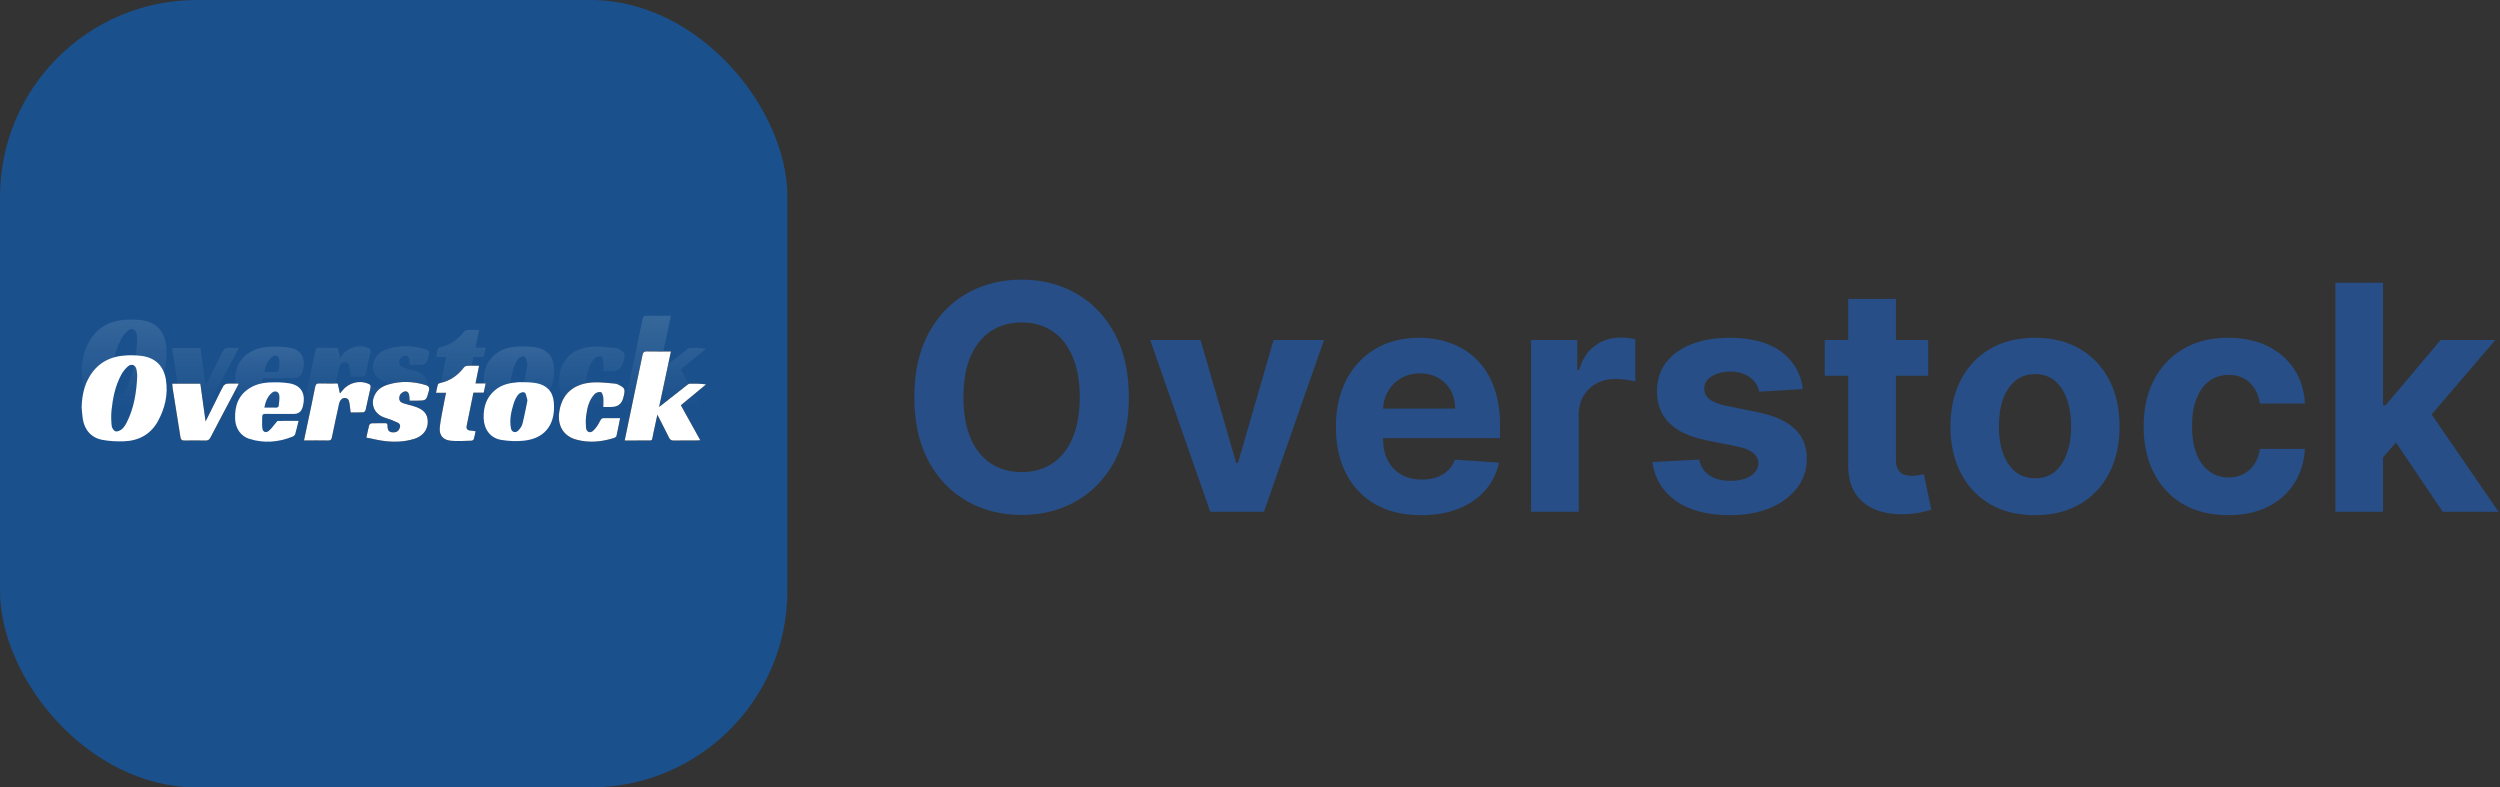 <svg width="127" height="40" viewBox="0 0 127 40" fill="none" xmlns="http://www.w3.org/2000/svg">
<rect x="0" y="0" width="127" height="40" fill="#333333" stroke="none"/>
<path d="M57.346 20.182C57.346 21.451 57.105 22.53 56.624 23.421C56.147 24.311 55.496 24.991 54.67 25.46C53.848 25.926 52.924 26.159 51.897 26.159C50.863 26.159 49.935 25.924 49.113 25.455C48.291 24.985 47.641 24.305 47.164 23.415C46.687 22.525 46.448 21.447 46.448 20.182C46.448 18.913 46.687 17.833 47.164 16.943C47.641 16.053 48.291 15.375 49.113 14.909C49.935 14.439 50.863 14.205 51.897 14.205C52.924 14.205 53.848 14.439 54.67 14.909C55.496 15.375 56.147 16.053 56.624 16.943C57.105 17.833 57.346 18.913 57.346 20.182ZM54.852 20.182C54.852 19.36 54.728 18.667 54.482 18.102C54.24 17.538 53.897 17.11 53.454 16.818C53.011 16.527 52.492 16.381 51.897 16.381C51.302 16.381 50.783 16.527 50.34 16.818C49.897 17.11 49.552 17.538 49.306 18.102C49.064 18.667 48.943 19.36 48.943 20.182C48.943 21.004 49.064 21.697 49.306 22.261C49.552 22.826 49.897 23.254 50.34 23.546C50.783 23.837 51.302 23.983 51.897 23.983C52.492 23.983 53.011 23.837 53.454 23.546C53.897 23.254 54.24 22.826 54.482 22.261C54.728 21.697 54.852 21.004 54.852 20.182Z" fill="#274E86"/>
<path d="M67.259 17.273L64.208 26H61.481L58.43 17.273H60.987L62.799 23.517H62.89L64.697 17.273H67.259Z" fill="#274E86"/>
<path d="M72.194 26.171C71.296 26.171 70.523 25.989 69.876 25.625C69.232 25.258 68.736 24.739 68.387 24.068C68.039 23.394 67.864 22.597 67.864 21.676C67.864 20.779 68.039 19.991 68.387 19.312C68.736 18.634 69.226 18.106 69.859 17.727C70.495 17.349 71.241 17.159 72.097 17.159C72.673 17.159 73.209 17.252 73.705 17.438C74.205 17.619 74.641 17.894 75.012 18.261C75.387 18.629 75.679 19.091 75.887 19.648C76.096 20.201 76.2 20.849 76.2 21.591V22.256H68.83V20.756H73.921C73.921 20.407 73.846 20.099 73.694 19.83C73.543 19.561 73.332 19.35 73.063 19.199C72.798 19.044 72.489 18.966 72.137 18.966C71.77 18.966 71.444 19.051 71.16 19.222C70.88 19.388 70.66 19.614 70.501 19.898C70.342 20.178 70.26 20.491 70.257 20.835V22.261C70.257 22.693 70.336 23.066 70.495 23.381C70.658 23.695 70.887 23.938 71.183 24.108C71.478 24.279 71.829 24.364 72.234 24.364C72.503 24.364 72.749 24.326 72.972 24.25C73.196 24.174 73.387 24.061 73.546 23.909C73.705 23.758 73.827 23.572 73.91 23.352L76.148 23.5C76.035 24.038 75.802 24.508 75.45 24.909C75.101 25.307 74.65 25.617 74.097 25.841C73.548 26.061 72.914 26.171 72.194 26.171Z" fill="#274E86"/>
<path d="M77.779 26V17.273H80.126V18.796H80.217C80.376 18.254 80.643 17.845 81.018 17.568C81.393 17.288 81.825 17.148 82.313 17.148C82.434 17.148 82.565 17.155 82.705 17.171C82.846 17.186 82.969 17.206 83.075 17.233V19.381C82.961 19.347 82.804 19.316 82.603 19.29C82.402 19.263 82.219 19.25 82.052 19.25C81.696 19.25 81.378 19.328 81.097 19.483C80.821 19.634 80.601 19.847 80.438 20.119C80.279 20.392 80.2 20.706 80.2 21.062V26H77.779Z" fill="#274E86"/>
<path d="M91.587 19.761L89.371 19.898C89.334 19.708 89.252 19.538 89.127 19.386C89.002 19.231 88.837 19.108 88.633 19.017C88.432 18.922 88.192 18.875 87.911 18.875C87.536 18.875 87.22 18.955 86.962 19.114C86.705 19.269 86.576 19.477 86.576 19.739C86.576 19.947 86.659 20.123 86.826 20.267C86.993 20.411 87.279 20.527 87.684 20.614L89.264 20.932C90.112 21.106 90.745 21.386 91.161 21.773C91.578 22.159 91.786 22.667 91.786 23.296C91.786 23.867 91.618 24.369 91.281 24.801C90.947 25.233 90.489 25.57 89.906 25.812C89.326 26.051 88.657 26.171 87.9 26.171C86.745 26.171 85.824 25.93 85.139 25.449C84.457 24.964 84.057 24.305 83.94 23.472L86.32 23.347C86.392 23.699 86.567 23.968 86.843 24.154C87.12 24.335 87.474 24.426 87.906 24.426C88.33 24.426 88.671 24.345 88.928 24.182C89.19 24.015 89.322 23.801 89.326 23.54C89.322 23.32 89.23 23.14 89.048 23C88.866 22.856 88.586 22.746 88.207 22.671L86.695 22.369C85.843 22.199 85.209 21.904 84.792 21.483C84.379 21.062 84.173 20.527 84.173 19.875C84.173 19.314 84.324 18.831 84.627 18.426C84.934 18.021 85.364 17.708 85.917 17.489C86.474 17.269 87.125 17.159 87.871 17.159C88.974 17.159 89.841 17.392 90.474 17.858C91.11 18.324 91.481 18.958 91.587 19.761Z" fill="#274E86"/>
<path d="M97.953 17.273V19.091H92.697V17.273H97.953ZM93.89 15.182H96.311V23.318C96.311 23.542 96.345 23.716 96.413 23.841C96.481 23.962 96.576 24.047 96.697 24.097C96.822 24.146 96.966 24.171 97.129 24.171C97.242 24.171 97.356 24.161 97.47 24.142C97.583 24.119 97.67 24.102 97.731 24.091L98.112 25.892C97.99 25.93 97.82 25.974 97.6 26.023C97.38 26.076 97.114 26.108 96.799 26.119C96.216 26.142 95.704 26.064 95.265 25.886C94.829 25.708 94.49 25.432 94.248 25.057C94.005 24.682 93.886 24.208 93.89 23.636V15.182Z" fill="#274E86"/>
<path d="M103.379 26.171C102.496 26.171 101.733 25.983 101.089 25.608C100.449 25.229 99.954 24.703 99.606 24.029C99.257 23.35 99.083 22.564 99.083 21.671C99.083 20.769 99.257 19.981 99.606 19.307C99.954 18.629 100.449 18.102 101.089 17.727C101.733 17.349 102.496 17.159 103.379 17.159C104.261 17.159 105.023 17.349 105.663 17.727C106.307 18.102 106.803 18.629 107.151 19.307C107.5 19.981 107.674 20.769 107.674 21.671C107.674 22.564 107.5 23.35 107.151 24.029C106.803 24.703 106.307 25.229 105.663 25.608C105.023 25.983 104.261 26.171 103.379 26.171ZM103.39 24.296C103.792 24.296 104.127 24.182 104.396 23.955C104.665 23.724 104.867 23.409 105.004 23.011C105.144 22.614 105.214 22.161 105.214 21.654C105.214 21.146 105.144 20.693 105.004 20.296C104.867 19.898 104.665 19.583 104.396 19.352C104.127 19.121 103.792 19.006 103.39 19.006C102.985 19.006 102.644 19.121 102.367 19.352C102.095 19.583 101.888 19.898 101.748 20.296C101.612 20.693 101.543 21.146 101.543 21.654C101.543 22.161 101.612 22.614 101.748 23.011C101.888 23.409 102.095 23.724 102.367 23.955C102.644 24.182 102.985 24.296 103.39 24.296Z" fill="#274E86"/>
<path d="M113.191 26.171C112.297 26.171 111.528 25.981 110.884 25.602C110.244 25.22 109.752 24.689 109.407 24.011C109.066 23.333 108.896 22.553 108.896 21.671C108.896 20.777 109.068 19.992 109.413 19.318C109.761 18.64 110.256 18.112 110.896 17.733C111.536 17.35 112.297 17.159 113.18 17.159C113.941 17.159 114.608 17.297 115.18 17.574C115.752 17.85 116.204 18.239 116.538 18.739C116.871 19.239 117.055 19.826 117.089 20.5H114.805C114.74 20.064 114.57 19.714 114.293 19.449C114.021 19.18 113.663 19.046 113.22 19.046C112.845 19.046 112.517 19.148 112.237 19.352C111.96 19.553 111.744 19.847 111.589 20.233C111.434 20.619 111.356 21.087 111.356 21.636C111.356 22.193 111.432 22.667 111.583 23.057C111.738 23.447 111.956 23.744 112.237 23.949C112.517 24.154 112.845 24.256 113.22 24.256C113.496 24.256 113.744 24.199 113.964 24.085C114.187 23.972 114.371 23.807 114.515 23.591C114.663 23.371 114.759 23.108 114.805 22.801H117.089C117.051 23.468 116.869 24.055 116.543 24.562C116.221 25.066 115.776 25.46 115.208 25.744C114.64 26.029 113.968 26.171 113.191 26.171Z" fill="#274E86"/>
<path d="M120.832 23.489L120.837 20.585H121.19L123.985 17.273H126.764L123.008 21.659H122.434L120.832 23.489ZM118.639 26V14.364H121.059V26H118.639ZM124.093 26L121.525 22.199L123.139 20.489L126.928 26H124.093Z" fill="#274E86"/>
<rect width="40" height="40" rx="10" fill="#1A508C"/>
<g opacity="0.7" clip-path="url(#clip0_632_1715)">
<path d="M34.588 18.771C35.02 18.414 35.444 18.064 35.868 17.713C35.582 17.671 35.312 17.668 35.044 17.674C35 17.675 34.951 17.707 34.914 17.736C34.593 17.986 34.274 18.239 33.954 18.491C33.809 18.606 33.662 18.719 33.484 18.858C33.688 17.898 33.882 16.986 34.083 16.04C33.653 16.04 33.253 16.046 32.853 16.037C32.711 16.034 32.666 16.091 32.639 16.222C32.413 17.325 32.179 18.427 31.948 19.528C31.878 19.863 31.809 20.199 31.734 20.563C32.106 20.563 32.451 20.565 32.795 20.562C33.186 20.559 33.101 20.609 33.182 20.236C33.251 19.923 33.318 19.609 33.394 19.252C33.607 19.669 33.802 20.039 33.985 20.415C34.039 20.526 34.104 20.567 34.226 20.565C34.602 20.558 34.979 20.562 35.355 20.561C35.419 20.561 35.482 20.555 35.576 20.55C35.236 19.938 34.914 19.358 34.588 18.771H34.588ZM18.613 20.417C18.949 20.481 19.254 20.557 19.562 20.592C20.055 20.649 20.548 20.63 21.027 20.485C21.485 20.346 21.738 20.021 21.732 19.601C21.726 19.203 21.512 18.965 21.025 18.822C20.848 18.769 20.668 18.728 20.493 18.669C20.38 18.631 20.287 18.567 20.283 18.421C20.28 18.273 20.346 18.175 20.468 18.107C20.624 18.019 20.748 18.072 20.785 18.249C20.804 18.337 20.801 18.429 20.809 18.538C20.936 18.538 21.052 18.538 21.168 18.538C21.669 18.535 21.656 18.532 21.786 18.051C21.84 17.852 21.771 17.787 21.605 17.738C20.982 17.553 20.358 17.53 19.731 17.715C19.451 17.798 19.207 17.941 19.061 18.203C18.782 18.703 19.011 19.236 19.56 19.405C19.781 19.473 20 19.557 20.209 19.658C20.351 19.726 20.351 19.861 20.278 19.992C20.196 20.138 20.058 20.162 19.911 20.144C19.759 20.125 19.695 20.023 19.688 19.874C19.684 19.79 19.714 19.678 19.561 19.682C19.332 19.688 19.104 19.678 18.876 19.688C18.833 19.69 18.767 19.744 18.755 19.786C18.703 19.975 18.667 20.168 18.614 20.416L18.613 20.417ZM31.503 19.428C31.208 19.428 30.944 19.432 30.681 19.427C30.572 19.425 30.535 19.471 30.485 19.569C30.393 19.751 30.279 19.936 30.13 20.07C29.968 20.215 29.789 20.124 29.771 19.904C29.755 19.715 29.754 19.522 29.777 19.334C29.828 18.921 29.917 18.514 30.215 18.2C30.282 18.129 30.425 18.087 30.521 18.103C30.577 18.113 30.632 18.264 30.643 18.356C30.663 18.517 30.649 18.682 30.649 18.86C30.807 18.86 30.936 18.86 31.065 18.86C31.395 18.86 31.598 18.696 31.672 18.367C31.678 18.337 31.69 18.308 31.697 18.278C31.766 17.95 31.737 17.888 31.432 17.734C31.372 17.704 31.306 17.676 31.241 17.671C30.879 17.645 30.516 17.592 30.156 17.609C29.142 17.657 28.524 18.202 28.407 19.15C28.326 19.797 28.603 20.328 29.267 20.516C29.914 20.7 30.561 20.635 31.196 20.435C31.243 20.42 31.309 20.379 31.318 20.339C31.384 20.048 31.439 19.753 31.504 19.429L31.503 19.428ZM8.751 17.677C8.758 17.758 8.759 17.824 8.769 17.89C8.901 18.722 9.037 19.555 9.167 20.388C9.186 20.511 9.23 20.569 9.366 20.566C9.724 20.558 10.082 20.559 10.44 20.567C10.568 20.569 10.636 20.522 10.695 20.408C11.075 19.675 11.464 18.947 11.85 18.216C11.941 18.045 12.03 17.872 12.134 17.671C11.911 17.671 11.722 17.66 11.535 17.677C11.467 17.683 11.38 17.74 11.345 17.8C11.228 18.002 11.13 18.215 11.026 18.425C10.838 18.802 10.651 19.179 10.445 19.593C10.352 18.927 10.266 18.307 10.179 17.677H8.751L8.751 17.677ZM22.658 18.138C22.618 18.335 22.582 18.502 22.552 18.67C22.479 19.069 22.389 19.466 22.343 19.869C22.295 20.29 22.491 20.539 22.911 20.577C23.258 20.608 23.611 20.581 23.961 20.572C23.998 20.572 24.058 20.531 24.068 20.497C24.107 20.366 24.131 20.23 24.161 20.092C24.051 20.078 23.973 20.062 23.893 20.057C23.741 20.048 23.678 19.964 23.706 19.823C23.817 19.264 23.934 18.705 24.05 18.135H24.574C24.607 17.977 24.637 17.831 24.672 17.661H24.157C24.218 17.358 24.274 17.079 24.338 16.764C24.116 16.764 23.926 16.757 23.737 16.768C23.678 16.771 23.602 16.806 23.567 16.852C23.257 17.26 22.863 17.534 22.357 17.642C22.314 17.652 22.253 17.683 22.243 17.716C22.204 17.848 22.183 17.984 22.15 18.138H22.658L22.658 18.138ZM17.158 17.667C16.844 17.667 16.543 17.675 16.242 17.664C16.099 17.659 16.039 17.697 16.01 17.845C15.884 18.491 15.744 19.134 15.609 19.778C15.556 20.028 15.503 20.279 15.444 20.562C15.872 20.562 16.271 20.558 16.669 20.564C16.793 20.567 16.837 20.525 16.861 20.403C16.974 19.843 17.101 19.285 17.219 18.725C17.262 18.521 17.379 18.388 17.537 18.405C17.73 18.427 17.741 18.592 17.763 18.739C17.782 18.865 17.795 18.992 17.813 19.138C18.033 19.138 18.248 19.145 18.461 19.132C18.504 19.13 18.565 19.055 18.576 19.004C18.662 18.639 18.729 18.27 18.818 17.906C18.851 17.773 18.812 17.719 18.694 17.671C18.25 17.492 17.725 17.627 17.407 18.008C17.366 18.057 17.326 18.107 17.27 18.174C17.23 17.994 17.197 17.845 17.158 17.668V17.667Z" fill="url(#paint0_linear_632_1715)"/>
<path d="M4.147 18.883C4.162 18.312 4.267 17.767 4.572 17.275C5.001 16.582 5.65 16.273 6.444 16.238C6.695 16.227 6.95 16.235 7.199 16.267C7.897 16.357 8.326 16.787 8.432 17.493C8.541 18.227 8.383 18.914 8.034 19.56C7.655 20.262 7.038 20.583 6.264 20.605C5.909 20.615 5.547 20.594 5.199 20.53C4.647 20.428 4.292 20.026 4.206 19.471C4.176 19.277 4.167 19.079 4.147 18.884L4.147 18.883ZM6.972 17.27C6.965 17.203 6.958 17.092 6.94 16.983C6.897 16.723 6.68 16.631 6.485 16.808C6.351 16.93 6.233 17.082 6.149 17.241C5.857 17.793 5.731 18.396 5.667 19.01C5.639 19.277 5.646 19.551 5.673 19.819C5.683 19.921 5.777 20.067 5.865 20.095C5.954 20.125 6.103 20.059 6.187 19.989C6.292 19.902 6.373 19.775 6.436 19.651C6.808 18.917 6.935 18.125 6.972 17.27V17.27Z" fill="url(#paint1_linear_632_1715)"/>
<path d="M27.237 17.647C27.773 17.748 28.08 18.061 28.132 18.608C28.227 19.594 27.814 20.443 26.616 20.572C26.236 20.613 25.839 20.594 25.462 20.532C24.913 20.442 24.591 19.999 24.571 19.439C24.551 18.871 24.701 18.38 25.149 18.004C25.487 17.719 25.893 17.635 26.317 17.602C26.409 17.595 26.502 17.601 26.594 17.601C26.595 17.593 27.026 17.608 27.237 17.647H27.237ZM26.786 18.576C26.791 18.555 26.792 18.533 26.79 18.512C26.785 18.465 26.771 18.415 26.758 18.376C26.723 18.274 26.724 18.144 26.623 18.115C26.512 18.088 26.385 18.156 26.319 18.238C26.218 18.364 26.146 18.522 26.097 18.678C25.969 19.09 25.87 19.511 25.957 19.946C25.997 20.146 26.189 20.2 26.332 20.053C26.419 19.963 26.504 19.848 26.536 19.73C26.638 19.35 26.701 18.96 26.786 18.576H26.786Z" fill="url(#paint2_linear_632_1715)"/>
<path d="M15.165 19.565C15.105 19.809 15.058 20.03 14.992 20.246C14.976 20.299 14.903 20.349 14.846 20.372C14.136 20.653 13.407 20.709 12.675 20.483C12.228 20.346 11.96 19.939 11.944 19.471C11.919 18.811 12.104 18.253 12.7 17.892C12.992 17.715 13.318 17.631 13.65 17.615C13.999 17.599 14.356 17.601 14.699 17.658C15.309 17.759 15.548 18.196 15.383 18.83C15.379 18.848 15.373 18.866 15.368 18.883C15.302 19.103 15.154 19.212 14.924 19.212C14.449 19.212 13.973 19.216 13.498 19.21C13.374 19.208 13.316 19.242 13.319 19.372C13.324 19.562 13.302 19.755 13.327 19.941C13.351 20.129 13.502 20.195 13.65 20.077C13.79 19.966 13.892 19.806 14.012 19.669C14.045 19.631 14.084 19.57 14.122 19.569C14.459 19.562 14.798 19.565 15.165 19.565H15.165ZM13.428 18.892C13.625 18.892 13.801 18.892 13.978 18.892C14.008 18.892 14.043 18.902 14.069 18.89C14.103 18.875 14.153 18.845 14.156 18.818C14.176 18.642 14.207 18.462 14.191 18.288C14.171 18.078 13.975 18.002 13.812 18.138C13.588 18.326 13.489 18.587 13.428 18.892Z" fill="url(#paint3_linear_632_1715)"/>
</g>
<g clip-path="url(#clip1_632_1715)">
<path d="M34.588 20.586C35.02 20.229 35.444 19.879 35.868 19.528C35.582 19.486 35.312 19.483 35.044 19.489C35 19.49 34.951 19.522 34.914 19.551C34.593 19.801 34.274 20.054 33.954 20.306C33.809 20.421 33.662 20.534 33.484 20.673C33.688 19.713 33.882 18.801 34.083 17.855C33.653 17.855 33.253 17.861 32.853 17.852C32.711 17.849 32.666 17.906 32.639 18.037C32.413 19.14 32.179 20.241 31.948 21.343C31.878 21.678 31.809 22.014 31.734 22.378C32.106 22.378 32.451 22.38 32.795 22.377C33.186 22.374 33.101 22.424 33.182 22.051C33.251 21.738 33.318 21.424 33.394 21.067C33.607 21.484 33.802 21.854 33.985 22.23C34.039 22.341 34.104 22.382 34.226 22.38C34.602 22.373 34.979 22.377 35.355 22.376C35.419 22.376 35.482 22.37 35.576 22.365C35.236 21.753 34.914 21.173 34.588 20.586H34.588ZM18.613 22.232C18.949 22.296 19.254 22.372 19.562 22.407C20.055 22.464 20.548 22.445 21.027 22.3C21.485 22.161 21.738 21.836 21.732 21.416C21.726 21.018 21.512 20.78 21.025 20.637C20.848 20.584 20.668 20.543 20.493 20.484C20.38 20.446 20.287 20.382 20.283 20.236C20.28 20.088 20.346 19.99 20.468 19.921C20.624 19.834 20.748 19.887 20.785 20.064C20.804 20.152 20.801 20.244 20.809 20.352C20.936 20.352 21.052 20.353 21.168 20.352C21.669 20.35 21.656 20.347 21.786 19.866C21.84 19.667 21.771 19.602 21.605 19.553C20.982 19.368 20.358 19.345 19.731 19.53C19.451 19.613 19.207 19.756 19.061 20.018C18.782 20.518 19.011 21.051 19.56 21.22C19.781 21.288 20 21.372 20.209 21.473C20.351 21.541 20.351 21.675 20.278 21.807C20.196 21.953 20.058 21.977 19.911 21.959C19.759 21.94 19.695 21.838 19.688 21.689C19.684 21.605 19.714 21.493 19.561 21.497C19.332 21.503 19.104 21.493 18.876 21.503C18.833 21.505 18.767 21.559 18.755 21.601C18.703 21.79 18.667 21.983 18.614 22.231L18.613 22.232ZM31.503 21.243C31.208 21.243 30.944 21.247 30.681 21.242C30.572 21.24 30.535 21.285 30.485 21.384C30.393 21.566 30.279 21.751 30.13 21.885C29.968 22.03 29.789 21.939 29.771 21.719C29.755 21.53 29.754 21.337 29.777 21.148C29.828 20.736 29.917 20.328 30.215 20.015C30.282 19.944 30.425 19.901 30.521 19.918C30.577 19.928 30.632 20.078 30.643 20.171C30.663 20.332 30.649 20.497 30.649 20.675C30.807 20.675 30.936 20.675 31.065 20.675C31.395 20.675 31.598 20.511 31.672 20.182C31.678 20.152 31.69 20.123 31.697 20.093C31.766 19.765 31.737 19.703 31.432 19.549C31.372 19.519 31.306 19.491 31.241 19.486C30.879 19.46 30.516 19.407 30.156 19.424C29.142 19.472 28.524 20.017 28.407 20.965C28.326 21.612 28.603 22.142 29.267 22.331C29.914 22.515 30.561 22.45 31.196 22.25C31.243 22.235 31.309 22.194 31.318 22.154C31.384 21.863 31.439 21.568 31.504 21.244L31.503 21.243ZM8.751 19.492C8.758 19.573 8.759 19.639 8.769 19.705C8.901 20.537 9.037 21.37 9.167 22.203C9.186 22.326 9.23 22.384 9.366 22.381C9.724 22.373 10.082 22.374 10.44 22.381C10.568 22.384 10.636 22.337 10.695 22.223C11.075 21.49 11.464 20.761 11.85 20.031C11.941 19.86 12.03 19.687 12.134 19.486C11.911 19.486 11.722 19.475 11.535 19.492C11.467 19.498 11.38 19.555 11.345 19.615C11.228 19.817 11.13 20.03 11.026 20.24C10.838 20.617 10.651 20.994 10.445 21.409C10.352 20.742 10.266 20.122 10.179 19.492H8.751L8.751 19.492ZM22.658 19.953C22.618 20.15 22.582 20.317 22.552 20.485C22.479 20.884 22.389 21.281 22.343 21.684C22.295 22.105 22.491 22.354 22.911 22.392C23.258 22.423 23.611 22.396 23.961 22.387C23.998 22.387 24.058 22.346 24.068 22.312C24.107 22.181 24.131 22.045 24.161 21.907C24.051 21.892 23.973 21.877 23.893 21.872C23.741 21.863 23.678 21.779 23.706 21.639C23.817 21.078 23.934 20.52 24.05 19.95H24.574C24.607 19.791 24.637 19.646 24.672 19.476H24.157C24.218 19.173 24.274 18.894 24.338 18.578C24.116 18.578 23.926 18.572 23.737 18.582C23.678 18.586 23.602 18.621 23.567 18.667C23.257 19.075 22.863 19.349 22.357 19.457C22.314 19.467 22.253 19.498 22.243 19.531C22.204 19.663 22.183 19.799 22.15 19.953H22.658L22.658 19.953ZM17.158 19.482C16.844 19.482 16.543 19.49 16.242 19.479C16.099 19.474 16.039 19.511 16.01 19.66C15.884 20.305 15.744 20.948 15.609 21.593C15.556 21.843 15.503 22.094 15.444 22.377C15.872 22.377 16.271 22.372 16.669 22.379C16.793 22.381 16.837 22.34 16.861 22.218C16.974 21.658 17.101 21.1 17.219 20.54C17.262 20.335 17.379 20.203 17.537 20.22C17.73 20.242 17.741 20.407 17.763 20.554C17.782 20.68 17.795 20.807 17.813 20.953C18.033 20.953 18.248 20.96 18.461 20.947C18.504 20.945 18.565 20.87 18.576 20.819C18.662 20.454 18.729 20.085 18.818 19.721C18.851 19.588 18.812 19.534 18.694 19.486C18.25 19.307 17.725 19.441 17.407 19.823C17.366 19.872 17.326 19.921 17.27 19.989C17.23 19.808 17.197 19.66 17.158 19.483V19.482Z" fill="black"/>
<path d="M4.147 20.698C4.162 20.127 4.267 19.581 4.572 19.09C5.001 18.397 5.65 18.087 6.444 18.053C6.695 18.042 6.95 18.05 7.199 18.082C7.897 18.172 8.326 18.602 8.432 19.308C8.541 20.042 8.383 20.729 8.034 21.375C7.655 22.077 7.038 22.398 6.264 22.42C5.909 22.43 5.547 22.409 5.199 22.345C4.647 22.243 4.292 21.841 4.206 21.286C4.176 21.092 4.167 20.894 4.147 20.698L4.147 20.698ZM6.972 19.085C6.965 19.018 6.958 18.907 6.94 18.798C6.897 18.537 6.68 18.445 6.485 18.623C6.351 18.744 6.233 18.897 6.149 19.056C5.857 19.608 5.731 20.211 5.667 20.825C5.639 21.092 5.646 21.366 5.673 21.634C5.683 21.736 5.777 21.881 5.865 21.91C5.954 21.94 6.103 21.874 6.187 21.804C6.292 21.717 6.373 21.59 6.436 21.466C6.808 20.732 6.935 19.94 6.972 19.085V19.085Z" fill="white"/>
<path d="M34.588 20.586C34.914 21.173 35.236 21.753 35.576 22.365C35.482 22.37 35.419 22.376 35.355 22.376C34.979 22.377 34.602 22.373 34.226 22.38C34.104 22.382 34.039 22.341 33.985 22.23C33.802 21.854 33.607 21.484 33.394 21.067C33.318 21.424 33.251 21.738 33.182 22.051C33.101 22.424 33.186 22.373 32.795 22.377C32.451 22.38 32.107 22.378 31.734 22.378C31.81 22.014 31.878 21.678 31.948 21.343C32.179 20.241 32.413 19.14 32.639 18.037C32.666 17.906 32.71 17.849 32.853 17.852C33.253 17.861 33.653 17.855 34.083 17.855C33.882 18.8 33.688 19.713 33.484 20.673C33.662 20.534 33.809 20.421 33.954 20.306C34.274 20.054 34.593 19.801 34.914 19.551C34.951 19.522 35 19.49 35.044 19.489C35.312 19.484 35.581 19.486 35.868 19.528C35.444 19.879 35.02 20.229 34.588 20.586H34.588Z" fill="white"/>
<path d="M27.237 19.462C27.773 19.563 28.08 19.876 28.132 20.423C28.227 21.409 27.814 22.258 26.616 22.387C26.236 22.428 25.839 22.409 25.462 22.347C24.913 22.257 24.591 21.814 24.571 21.254C24.551 20.686 24.701 20.195 25.149 19.819C25.487 19.534 25.893 19.45 26.317 19.417C26.409 19.41 26.502 19.416 26.594 19.416C26.595 19.408 27.026 19.423 27.237 19.462H27.237ZM26.786 20.391C26.791 20.37 26.792 20.348 26.79 20.327C26.785 20.28 26.771 20.23 26.758 20.191C26.723 20.088 26.724 19.959 26.623 19.93C26.512 19.903 26.385 19.971 26.319 20.053C26.218 20.179 26.146 20.337 26.097 20.493C25.969 20.904 25.87 21.326 25.957 21.761C25.997 21.961 26.189 22.015 26.332 21.868C26.419 21.778 26.504 21.663 26.536 21.545C26.638 21.165 26.701 20.775 26.786 20.391H26.786Z" fill="white"/>
<path d="M15.165 21.38C15.105 21.624 15.058 21.846 14.992 22.061C14.976 22.114 14.903 22.164 14.846 22.187C14.136 22.468 13.407 22.524 12.675 22.298C12.228 22.161 11.96 21.754 11.944 21.286C11.919 20.626 12.104 20.068 12.7 19.707C12.992 19.53 13.318 19.446 13.65 19.43C13.999 19.414 14.356 19.416 14.699 19.473C15.309 19.574 15.548 20.011 15.383 20.645C15.379 20.663 15.373 20.681 15.368 20.698C15.302 20.918 15.154 21.027 14.924 21.027C14.449 21.027 13.973 21.031 13.498 21.025C13.374 21.023 13.316 21.057 13.319 21.187C13.324 21.377 13.302 21.57 13.327 21.756C13.351 21.944 13.502 22.01 13.65 21.892C13.79 21.781 13.892 21.621 14.012 21.484C14.045 21.446 14.084 21.386 14.122 21.384C14.459 21.377 14.798 21.38 15.165 21.38H15.165ZM13.428 20.707C13.625 20.707 13.801 20.707 13.978 20.707C14.008 20.707 14.043 20.717 14.069 20.705C14.103 20.689 14.153 20.66 14.156 20.633C14.176 20.457 14.207 20.277 14.191 20.103C14.171 19.892 13.975 19.817 13.812 19.953C13.588 20.141 13.489 20.402 13.428 20.707Z" fill="white"/>
<path d="M18.612 22.232C18.666 21.983 18.702 21.79 18.754 21.602C18.765 21.56 18.832 21.506 18.875 21.504C19.103 21.494 19.331 21.503 19.559 21.497C19.714 21.493 19.683 21.606 19.687 21.69C19.694 21.839 19.758 21.94 19.91 21.96C20.057 21.978 20.195 21.954 20.277 21.807C20.35 21.676 20.35 21.542 20.208 21.473C20 21.373 19.781 21.289 19.559 21.221C19.011 21.052 18.781 20.518 19.06 20.018C19.206 19.757 19.45 19.613 19.73 19.531C20.357 19.346 20.981 19.369 21.604 19.554C21.77 19.603 21.838 19.668 21.785 19.867C21.655 20.347 21.668 20.351 21.166 20.353C21.051 20.354 20.935 20.353 20.808 20.353C20.8 20.245 20.802 20.153 20.784 20.065C20.747 19.888 20.624 19.835 20.467 19.922C20.345 19.99 20.279 20.089 20.282 20.237C20.285 20.383 20.378 20.447 20.492 20.485C20.666 20.543 20.847 20.585 21.024 20.637C21.511 20.781 21.725 21.018 21.731 21.417C21.736 21.836 21.484 22.162 21.026 22.3C20.547 22.446 20.054 22.465 19.561 22.408C19.252 22.373 18.948 22.296 18.611 22.233L18.612 22.232Z" fill="white"/>
<path d="M31.502 21.243C31.438 21.567 31.383 21.861 31.316 22.154C31.307 22.193 31.242 22.234 31.195 22.249C30.559 22.449 29.913 22.514 29.266 22.33C28.602 22.142 28.325 21.611 28.405 20.964C28.523 20.016 29.141 19.471 30.155 19.424C30.515 19.407 30.878 19.459 31.239 19.486C31.305 19.49 31.371 19.518 31.431 19.548C31.736 19.702 31.765 19.764 31.695 20.093C31.689 20.123 31.677 20.151 31.67 20.181C31.597 20.51 31.394 20.674 31.063 20.674C30.935 20.674 30.806 20.674 30.647 20.674C30.647 20.496 30.662 20.331 30.642 20.17C30.63 20.078 30.575 19.927 30.52 19.918C30.424 19.901 30.281 19.943 30.214 20.014C29.916 20.328 29.826 20.735 29.776 21.148C29.753 21.336 29.754 21.529 29.77 21.719C29.788 21.939 29.967 22.03 30.128 21.884C30.278 21.751 30.392 21.565 30.483 21.384C30.533 21.285 30.571 21.239 30.679 21.241C30.943 21.246 31.207 21.243 31.501 21.243L31.502 21.243Z" fill="white"/>
<path d="M8.75 19.492H10.178C10.265 20.121 10.351 20.742 10.444 21.408C10.65 20.994 10.837 20.617 11.025 20.24C11.129 20.03 11.227 19.817 11.344 19.614C11.379 19.555 11.466 19.498 11.534 19.491C11.721 19.475 11.91 19.486 12.133 19.486C12.029 19.687 11.94 19.859 11.849 20.031C11.464 20.761 11.074 21.489 10.694 22.222C10.634 22.337 10.567 22.384 10.439 22.381C10.081 22.374 9.723 22.372 9.365 22.38C9.229 22.383 9.185 22.326 9.166 22.202C9.036 21.369 8.9 20.537 8.768 19.704C8.758 19.639 8.757 19.573 8.75 19.491L8.75 19.492Z" fill="white"/>
<path d="M22.659 19.953H22.15C22.183 19.799 22.204 19.662 22.243 19.531C22.253 19.497 22.314 19.465 22.357 19.457C22.863 19.349 23.257 19.074 23.567 18.666C23.602 18.62 23.678 18.585 23.737 18.582C23.926 18.571 24.116 18.578 24.338 18.578C24.274 18.893 24.218 19.172 24.157 19.475H24.673C24.637 19.645 24.607 19.791 24.574 19.949H24.05C23.934 20.519 23.817 21.078 23.706 21.638C23.678 21.778 23.741 21.862 23.893 21.871C23.973 21.876 24.052 21.891 24.161 21.906C24.131 22.044 24.107 22.18 24.068 22.311C24.058 22.345 23.998 22.386 23.961 22.387C23.611 22.395 23.258 22.422 22.911 22.391C22.491 22.353 22.295 22.104 22.343 21.683C22.389 21.281 22.479 20.884 22.552 20.484C22.583 20.316 22.619 20.149 22.658 19.952L22.659 19.953Z" fill="white"/>
<path d="M17.157 19.482C17.197 19.659 17.23 19.807 17.27 19.988C17.326 19.92 17.366 19.871 17.407 19.822C17.724 19.44 18.25 19.306 18.694 19.485C18.812 19.532 18.85 19.587 18.818 19.72C18.729 20.084 18.662 20.453 18.576 20.818C18.564 20.869 18.503 20.944 18.461 20.946C18.248 20.959 18.033 20.952 17.813 20.952C17.795 20.806 17.782 20.679 17.763 20.552C17.74 20.406 17.73 20.241 17.537 20.219C17.379 20.201 17.262 20.335 17.219 20.539C17.1 21.098 16.974 21.656 16.861 22.217C16.836 22.338 16.792 22.38 16.669 22.378C16.27 22.371 15.872 22.375 15.443 22.375C15.503 22.092 15.556 21.842 15.608 21.591C15.744 20.947 15.884 20.304 16.01 19.658C16.038 19.51 16.099 19.472 16.241 19.478C16.542 19.488 16.844 19.481 17.157 19.481V19.482Z" fill="white"/>
</g>
<defs>
<linearGradient id="paint0_linear_632_1715" x1="22.309" y1="16.037" x2="22.309" y2="20.625" gradientUnits="userSpaceOnUse">
<stop stop-color="#42719F"/>
<stop offset="1" stop-color="#1A508C"/>
</linearGradient>
<linearGradient id="paint1_linear_632_1715" x1="6.307" y1="16.233" x2="6.307" y2="20.608" gradientUnits="userSpaceOnUse">
<stop stop-color="#406EA0"/>
<stop offset="1" stop-color="#1A508C"/>
</linearGradient>
<linearGradient id="paint2_linear_632_1715" x1="26.357" y1="17.599" x2="26.357" y2="20.594" gradientUnits="userSpaceOnUse">
<stop stop-color="#406EA0"/>
<stop offset="1" stop-color="#1A508C"/>
</linearGradient>
<linearGradient id="paint3_linear_632_1715" x1="13.688" y1="17.606" x2="13.688" y2="20.623" gradientUnits="userSpaceOnUse">
<stop stop-color="#406EA0"/>
<stop offset="1" stop-color="#1A508C"/>
</linearGradient>
<clipPath id="clip0_632_1715">
<rect width="31.72" height="4.587" fill="white" transform="translate(4.147 16.037)"/>
</clipPath>
<clipPath id="clip1_632_1715">
<rect width="31.72" height="4.587" fill="white" transform="translate(4.147 17.852)"/>
</clipPath>
</defs>
</svg>

